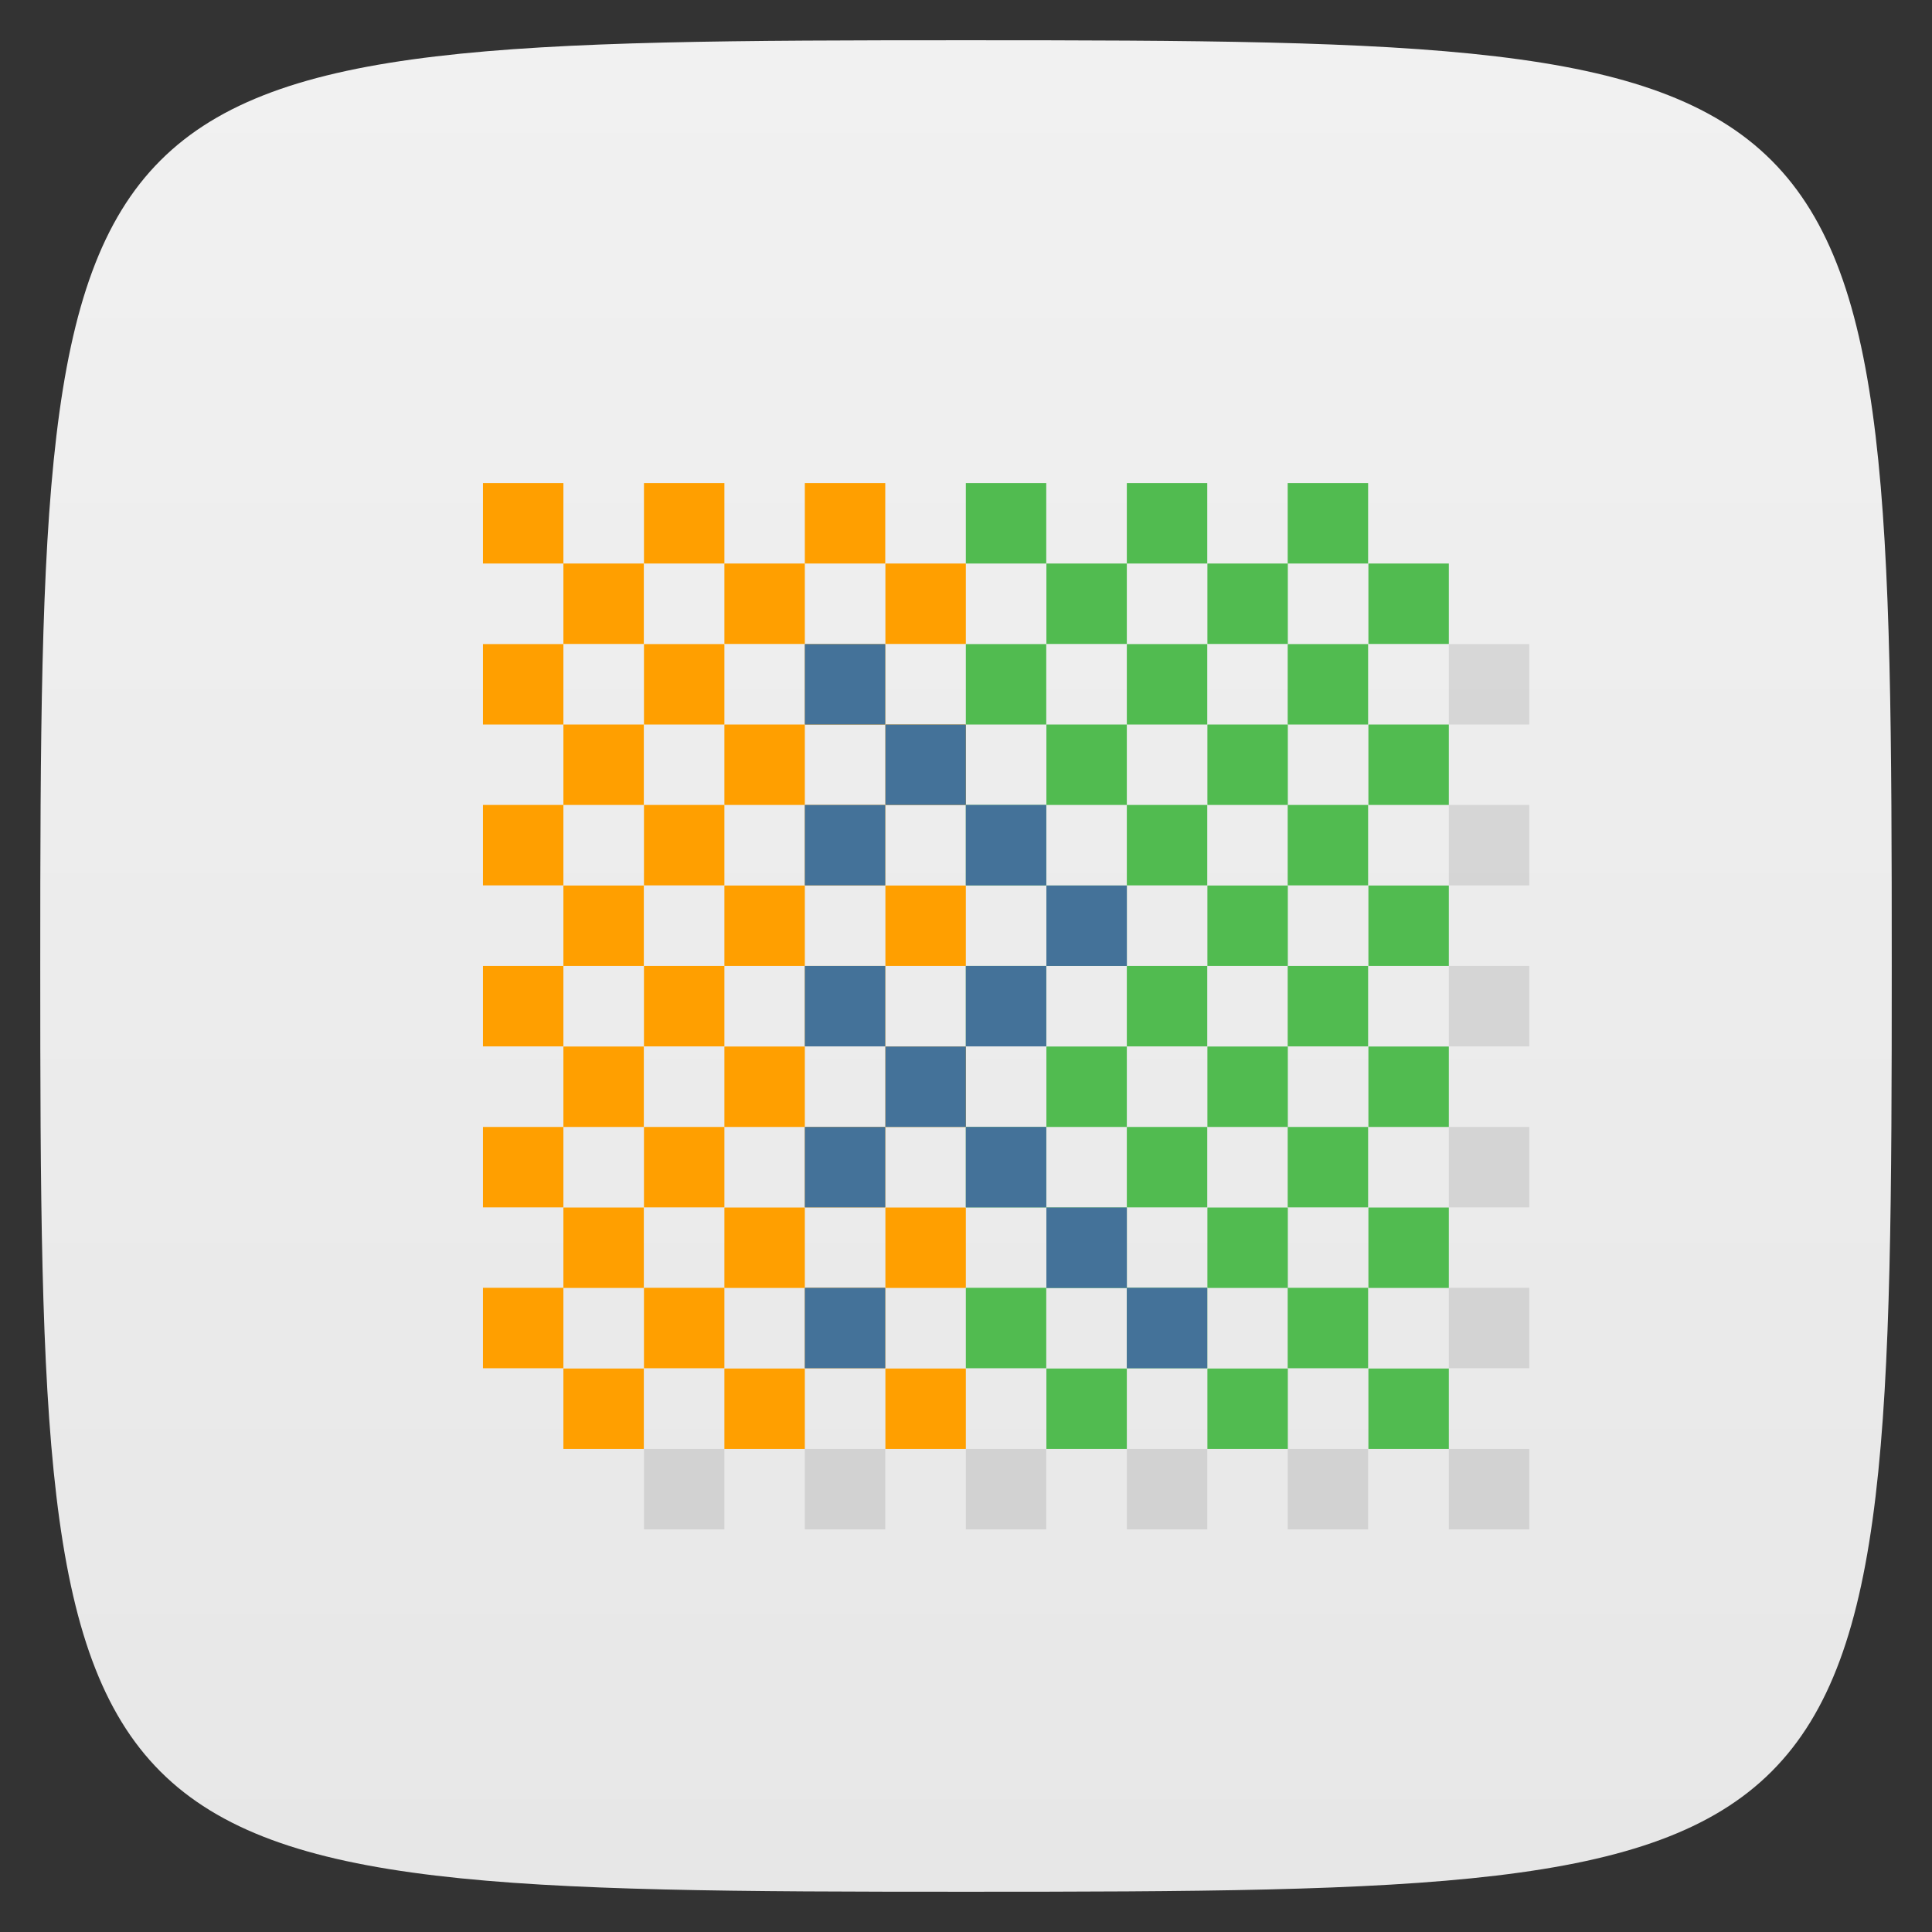 <svg xmlns="http://www.w3.org/2000/svg" viewBox="0 0 48 48">
 <rect x="0" y="0" width="48" height="48" fill="#333333" stroke="none"/>
 <defs>
  <linearGradient id="linearGradient3764" x1="1" x2="47" gradientUnits="userSpaceOnUse" gradientTransform="matrix(0,-1,1,0,-1.5e-6,48)">
   <stop style="stop-color:#e7e7e7;stop-opacity:1"/>
   <stop offset="1" style="stop-color:#f1f1f1;stop-opacity:1"/>
  </linearGradient>
 </defs>
 <g>
  
  
  
 </g>
 <g>
  <path d="m 47,24 C 47,46.703 46.703,47 24,47 1.297,47 1,46.703 1,24 1,1.297 1.297,1 24,1 46.703,1 47,1.297 47,24 z" style="fill:url(#linearGradient3764);fill-opacity:1"/>
 </g>
 <g>
  
 </g>
 <g transform="matrix(3.543,0,0,3.543,-0.001,0.002)">
  <rect width="0.564" height="0.564" x="3.387" y="3.387" style="fill:#ff9f00;fill-opacity:1;stroke:none"/>
  <rect y="3.387" x="4.516" height="0.564" width="0.564" style="fill:#ff9f00;fill-opacity:1;stroke:none"/>
  <rect width="0.564" height="0.564" x="5.644" y="3.387" style="fill:#ff9f00;fill-opacity:1;stroke:none"/>
  <rect y="3.387" x="6.773" height="0.564" width="0.564" style="fill:#51bb50;fill-opacity:1;stroke:none"/>
  <rect width="0.564" height="0.564" x="7.902" y="3.387" style="fill:#51bb50;fill-opacity:1;stroke:none"/>
  <rect y="3.387" x="9.03" height="0.564" width="0.564" style="fill:#51bb50;fill-opacity:1;stroke:none"/>
  <rect y="3.951" x="3.951" height="0.564" width="0.564" style="fill:#ff9f00;fill-opacity:1;stroke:none"/>
  <rect width="0.564" height="0.564" x="5.08" y="3.951" style="fill:#ff9f00;fill-opacity:1;stroke:none"/>
  <rect y="3.951" x="6.209" height="0.564" width="0.564" style="fill:#ff9f00;fill-opacity:1;stroke:none"/>
  <rect width="0.564" height="0.564" x="7.338" y="3.951" style="fill:#51bb50;fill-opacity:1;stroke:none"/>
  <rect y="3.951" x="8.467" height="0.564" width="0.564" style="fill:#51bb50;fill-opacity:1;stroke:none"/>
  <rect width="0.564" height="0.564" x="9.596" y="3.951" style="fill:#51bb50;fill-opacity:1;stroke:none"/>
  <rect width="0.564" height="0.564" x="3.387" y="4.516" style="fill:#ff9f00;fill-opacity:1;stroke:none"/>
  <rect width="0.564" height="0.564" x="5.644" y="4.516" style="fill:#ff9f00;fill-opacity:1;stroke:none"/>
  <rect y="4.516" x="6.773" height="0.564" width="0.564" style="fill:#51bb50;fill-opacity:1;stroke:none"/>
  <rect width="0.564" height="0.564" x="7.902" y="4.516" style="fill:#51bb50;fill-opacity:1;stroke:none"/>
  <rect y="4.516" x="9.03" height="0.564" width="0.564" style="fill:#51bb50;fill-opacity:1;stroke:none"/>
  <rect y="5.08" x="3.951" height="0.564" width="0.564" style="fill:#ff9f00;fill-opacity:1;stroke:none"/>
  <rect y="5.08" x="6.209" height="0.564" width="0.564" style="fill:#ff9f00;fill-opacity:1;stroke:none"/>
  <rect width="0.564" height="0.564" x="7.338" y="5.08" style="fill:#51bb50;fill-opacity:1;stroke:none"/>
  <rect y="5.08" x="8.467" height="0.564" width="0.564" style="fill:#51bb50;fill-opacity:1;stroke:none"/>
  <rect width="0.564" height="0.564" x="9.596" y="5.08" style="fill:#51bb50;fill-opacity:1;stroke:none"/>
  <rect width="0.564" height="0.564" x="3.387" y="5.644" style="fill:#ff9f00;fill-opacity:1;stroke:none"/>
  <rect y="5.644" x="6.773" height="0.564" width="0.564" style="fill:#51bb50;fill-opacity:1;stroke:none"/>
  <rect width="0.564" height="0.564" x="7.902" y="5.644" style="fill:#51bb50;fill-opacity:1;stroke:none"/>
  <rect y="5.644" x="9.03" height="0.564" width="0.564" style="fill:#51bb50;fill-opacity:1;stroke:none"/>
  <rect y="6.209" x="3.951" height="0.564" width="0.564" style="fill:#ff9f00;fill-opacity:1;stroke:none"/>
  <rect width="0.564" height="0.564" x="5.08" y="6.209" style="fill:#ff9f00;fill-opacity:1;stroke:none"/>
  <rect width="0.564" height="0.564" x="7.338" y="6.209" style="fill:#51bb50;fill-opacity:1;stroke:none"/>
  <rect y="6.209" x="8.467" height="0.564" width="0.564" style="fill:#51bb50;fill-opacity:1;stroke:none"/>
  <rect width="0.564" height="0.564" x="9.596" y="6.209" style="fill:#51bb50;fill-opacity:1;stroke:none"/>
  <rect width="0.564" height="0.564" x="3.387" y="6.773" style="fill:#ff9f00;fill-opacity:1;stroke:none"/>
  <rect width="0.564" height="0.564" x="7.902" y="6.773" style="fill:#51bb50;fill-opacity:1;stroke:none"/>
  <rect y="6.773" x="9.03" height="0.564" width="0.564" style="fill:#51bb50;fill-opacity:1;stroke:none"/>
  <rect y="7.338" x="3.951" height="0.564" width="0.564" style="fill:#ff9f00;fill-opacity:1;stroke:none"/>
  <rect y="7.338" x="6.209" height="0.564" width="0.564" style="fill:#ff9f00;fill-opacity:1;stroke:none"/>
  <rect width="0.564" height="0.564" x="7.338" y="7.338" style="fill:#51bb50;fill-opacity:1;stroke:none"/>
  <rect y="7.338" x="8.467" height="0.564" width="0.564" style="fill:#51bb50;fill-opacity:1;stroke:none"/>
  <rect width="0.564" height="0.564" x="9.596" y="7.338" style="fill:#51bb50;fill-opacity:1;stroke:none"/>
  <rect width="0.564" height="0.564" x="3.387" y="7.902" style="fill:#ff9f00;fill-opacity:1;stroke:none"/>
  <rect y="7.902" x="6.773" height="0.564" width="0.564" style="fill:#51bb50;fill-opacity:1;stroke:none"/>
  <rect width="0.564" height="0.564" x="7.902" y="7.902" style="fill:#51bb50;fill-opacity:1;stroke:none"/>
  <rect y="7.902" x="9.03" height="0.564" width="0.564" style="fill:#51bb50;fill-opacity:1;stroke:none"/>
  <rect y="8.467" x="3.951" height="0.564" width="0.564" style="fill:#ff9f00;fill-opacity:1;stroke:none"/>
  <rect width="0.564" height="0.564" x="5.08" y="8.467" style="fill:#ff9f00;fill-opacity:1;stroke:none"/>
  <rect width="0.564" height="0.564" x="7.338" y="8.467" style="fill:#51bb50;fill-opacity:1;stroke:none"/>
  <rect y="8.467" x="8.467" height="0.564" width="0.564" style="fill:#51bb50;fill-opacity:1;stroke:none"/>
  <rect width="0.564" height="0.564" x="9.596" y="8.467" style="fill:#51bb50;fill-opacity:1;stroke:none"/>
  <rect width="0.564" height="0.564" x="3.387" y="9.03" style="fill:#ff9f00;fill-opacity:1;stroke:none"/>
  <rect width="0.564" height="0.564" x="5.644" y="9.03" style="fill:#ff9f00;fill-opacity:1;stroke:none"/>
  <rect width="0.564" height="0.564" x="7.902" y="9.03" style="fill:#51bb50;fill-opacity:1;stroke:none"/>
  <rect y="9.03" x="9.03" height="0.564" width="0.564" style="fill:#51bb50;fill-opacity:1;stroke:none"/>
  <rect y="9.596" x="3.951" height="0.564" width="0.564" style="fill:#ff9f00;fill-opacity:1;stroke:none"/>
  <rect width="0.564" height="0.564" x="5.08" y="9.596" style="fill:#ff9f00;fill-opacity:1;stroke:none"/>
  <rect y="9.596" x="6.209" height="0.564" width="0.564" style="fill:#ff9f00;fill-opacity:1;stroke:none"/>
  <rect width="0.564" height="0.564" x="7.338" y="9.596" style="fill:#51bb50;fill-opacity:1;stroke:none"/>
  <rect y="9.596" x="8.467" height="0.564" width="0.564" style="fill:#51bb50;fill-opacity:1;stroke:none"/>
  <rect width="0.564" height="0.564" x="9.596" y="9.596" style="fill:#51bb50;fill-opacity:1;stroke:none"/>
  <rect width="0.564" height="0.564" x="5.08" y="7.338" style="fill:#ff9f00;fill-opacity:1;stroke:none"/>
  <rect y="7.902" x="4.516" height="0.564" width="0.564" style="fill:#ff9f00;fill-opacity:1;stroke:none"/>
  <rect width="0.564" height="0.564" x="5.644" y="7.902" style="fill:#ff9f00;fill-opacity:1;stroke:none"/>
  <rect y="8.467" x="6.209" height="0.564" width="0.564" style="fill:#ff9f00;fill-opacity:1;stroke:none"/>
  <rect width="0.564" height="0.564" x="6.773" y="9.03" style="fill:#51bb50;fill-opacity:1;stroke:none"/>
  <rect y="9.03" x="4.516" height="0.564" width="0.564" style="fill:#ff9f00;fill-opacity:1;stroke:none"/>
  <rect width="0.564" height="0.564" x="4.516" y="6.773" style="fill:#ff9f00;fill-opacity:1;stroke:none"/>
  <rect y="5.644" x="4.516" height="0.564" width="0.564" style="fill:#ff9f00;fill-opacity:1;stroke:none"/>
  <rect width="0.564" height="0.564" x="4.516" y="4.516" style="fill:#ff9f00;fill-opacity:1;stroke:none"/>
  <rect y="5.08" x="5.08" height="0.564" width="0.564" style="fill:#ff9f00;fill-opacity:1;stroke:none"/>
  <rect width="0.564" height="0.564" x="5.644" y="5.644" style="fill:#ff9f00;fill-opacity:1;stroke:none"/>
  <rect y="6.773" x="5.644" height="0.564" width="0.564" style="fill:#ff9f00;fill-opacity:1;stroke:none"/>
  <rect width="0.564" height="0.564" x="6.773" y="6.773" style="fill:#51bb50;fill-opacity:1;stroke:none"/>
  <rect y="6.209" x="6.209" height="0.564" width="0.564" style="fill:#ff9f00;fill-opacity:1;stroke:none"/>
  <rect y="4.516" x="5.644" height="0.564" width="0.564" style="fill:#447299;fill-opacity:1;stroke:none"/>
  <rect width="0.564" height="0.564" x="6.209" y="5.08" style="fill:#447299;fill-opacity:1;stroke:none"/>
  <rect y="5.644" x="5.644" height="0.564" width="0.564" style="fill:#447299;fill-opacity:1;stroke:none"/>
  <rect width="0.564" height="0.564" x="6.773" y="5.644" style="fill:#447299;fill-opacity:1;stroke:none"/>
  <rect y="6.209" x="7.338" height="0.564" width="0.564" style="fill:#447299;fill-opacity:1;stroke:none"/>
  <rect y="6.773" x="5.644" height="0.564" width="0.564" style="fill:#447299;fill-opacity:1;stroke:none"/>
  <rect width="0.564" height="0.564" x="6.209" y="7.338" style="fill:#447299;fill-opacity:1;stroke:none"/>
  <rect y="7.902" x="5.644" height="0.564" width="0.564" style="fill:#447299;fill-opacity:1;stroke:none"/>
  <rect width="0.564" height="0.564" x="6.773" y="7.902" style="fill:#447299;fill-opacity:1;stroke:none"/>
  <rect y="8.467" x="7.338" height="0.564" width="0.564" style="fill:#447299;fill-opacity:1;stroke:none"/>
  <rect y="9.03" x="5.644" height="0.564" width="0.564" style="fill:#447299;fill-opacity:1;stroke:none"/>
  <rect y="9.03" x="7.902" height="0.564" width="0.564" style="fill:#447299;fill-opacity:1;stroke:none"/>
  <rect width="0.564" height="0.564" x="6.773" y="6.773" style="fill:#447299;fill-opacity:1;stroke:none"/>
  <rect y="4.516" x="10.16" height="0.564" width="0.564" style="fill:#000;opacity:0.1;fill-opacity:1;stroke:none"/>
  <rect y="5.644" x="10.16" height="0.564" width="0.564" style="fill:#000;opacity:0.1;fill-opacity:1;stroke:none"/>
  <rect y="6.773" x="10.16" height="0.564" width="0.564" style="fill:#000;opacity:0.1;fill-opacity:1;stroke:none"/>
  <rect y="7.902" x="10.16" height="0.564" width="0.564" style="fill:#000;opacity:0.1;fill-opacity:1;stroke:none"/>
  <rect y="9.03" x="10.16" height="0.564" width="0.564" style="fill:#000;opacity:0.1;fill-opacity:1;stroke:none"/>
  <rect width="0.564" height="0.564" x="4.516" y="10.16" style="fill:#000;opacity:0.1;fill-opacity:1;stroke:none"/>
  <rect y="10.16" x="5.644" height="0.564" width="0.564" style="fill:#000;opacity:0.1;fill-opacity:1;stroke:none"/>
  <rect width="0.564" height="0.564" x="6.773" y="10.16" style="fill:#000;opacity:0.1;fill-opacity:1;stroke:none"/>
  <rect y="10.16" x="7.902" height="0.564" width="0.564" style="fill:#000;opacity:0.1;fill-opacity:1;stroke:none"/>
  <rect width="0.564" height="0.564" x="9.03" y="10.16" style="fill:#000;opacity:0.1;fill-opacity:1;stroke:none"/>
  <rect y="10.16" x="10.16" height="0.564" width="0.564" style="fill:#000;opacity:0.1;fill-opacity:1;stroke:none"/>
 </g>
</svg>

